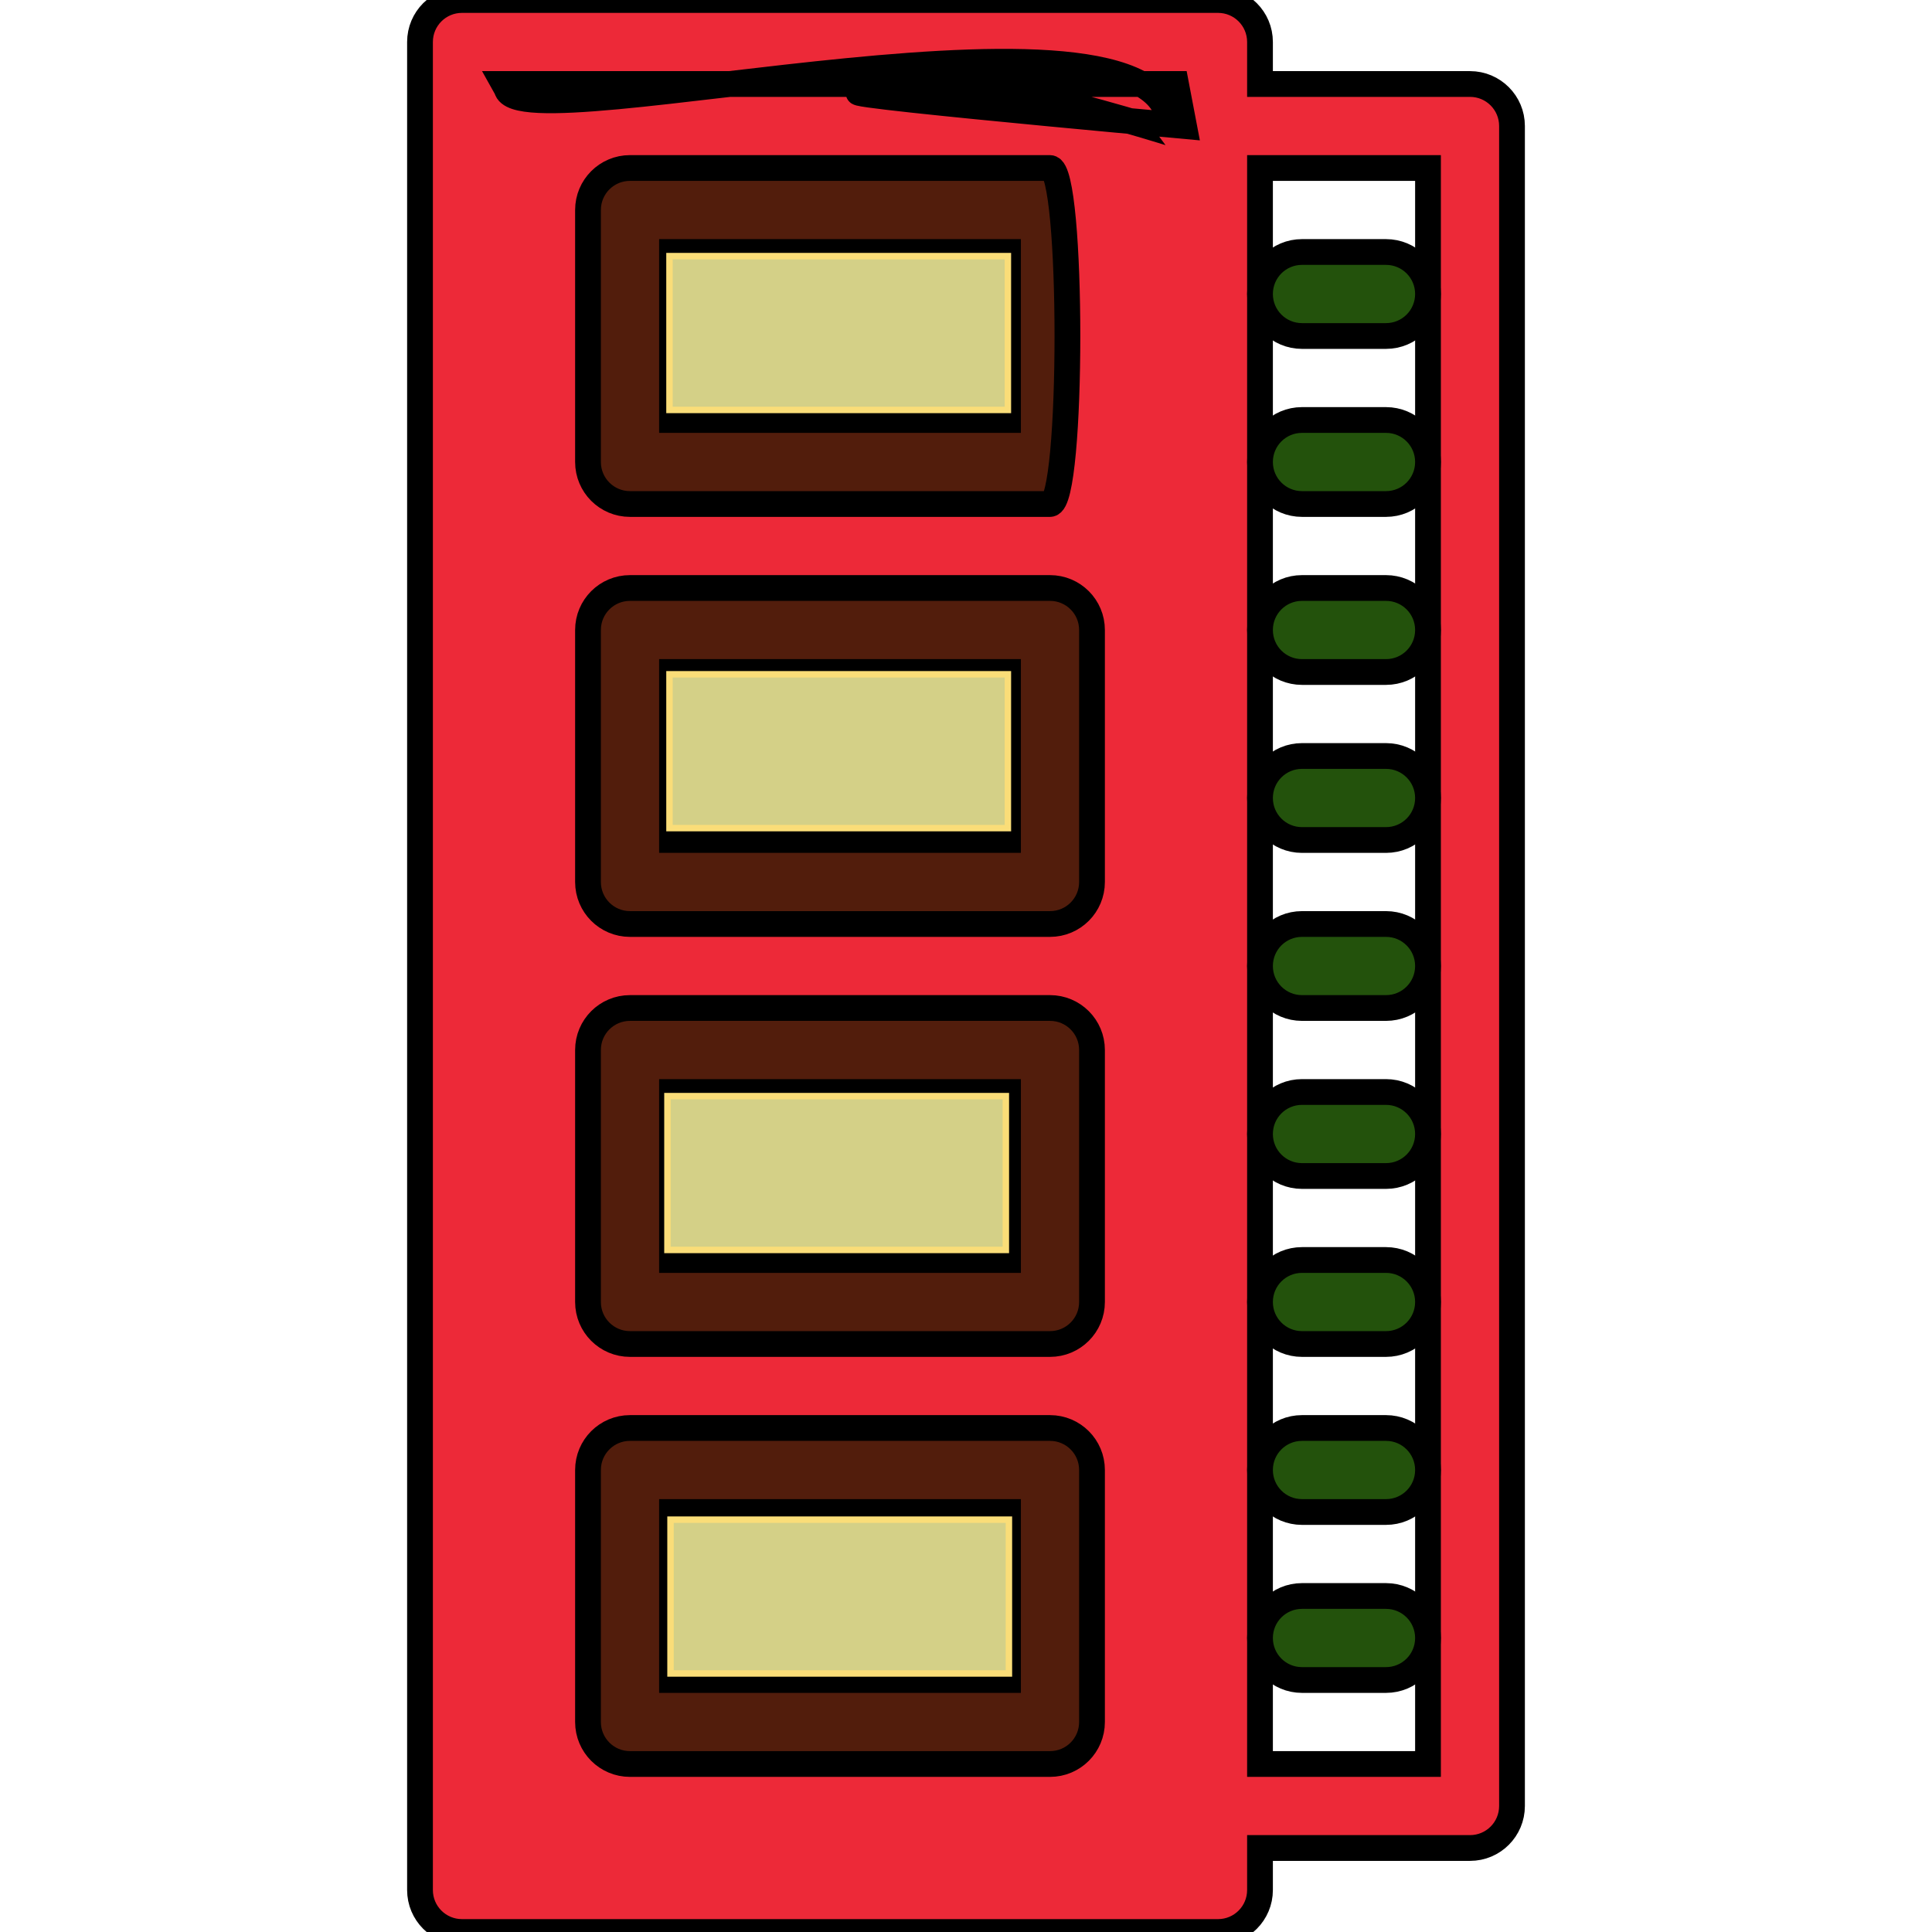 <?xml version="1.0" encoding="utf-8"?>
<svg fill="#000000" height="800px" width="800px" version="1.1" id="Layer_1" xmlns="http://www.w3.org/2000/svg" viewBox="0 0 299.92 299.92">
  <g style="transform-origin: 149.96px 149.96px;" transform="matrix(0, -1, 1, 0, 0, -0)">
    <g>
      <g>
        <path d="M 293.4 65.2 L 6.52 65.2 C 2.914 65.2 0 68.114 0 71.72 L 0 189.08 C 0 192.686 2.914 195.6 6.52 195.6 L 13.04 195.6 L 13.04 228.2 C 13.04 231.806 15.954 234.72 19.56 234.72 L 280.36 234.72 C 283.966 234.72 286.88 231.806 286.88 228.2 L 286.88 195.6 L 293.4 195.6 C 297.006 195.6 299.92 192.686 299.92 189.08 L 299.92 71.72 C 299.92 68.114 297.006 65.2 293.4 65.2 Z M 273.84 221.68 L 254.28 221.68 L 228.2 221.68 L 202.12 221.68 L 176.04 221.68 L 149.96 221.68 L 123.88 221.68 L 97.8 221.68 L 71.72 221.68 L 45.64 221.68 L 26.08 221.68 L 26.08 195.6 L 45.64 195.6 L 71.72 195.6 L 97.8 195.6 L 123.88 195.6 L 149.96 195.6 L 176.04 195.6 L 202.12 195.6 L 228.2 195.6 L 254.28 195.6 L 273.84 195.6 L 273.84 221.68 Z M 286.88 182.56 L 280.36 183.804 C 280.36 183.804 286.758 112.869 285.48 139.003 C 294.013 134.445 279.301 181.516 279.3 181.516 C 304.468 183.807 277.48 80.445 286.126 78.662 L 286.88 78.24 L 286.88 182.56 Z" style="stroke: rgb(0, 0, 0); stroke-width: 4px; fill: rgb(237, 41, 56);"/>
        <path d="M52.16,215.16v-13.04c0-3.606-2.914-6.52-6.52-6.52c-3.606,0-6.52,2.914-6.52,6.52v13.04c0,3.606,2.914,6.52,6.52,6.52 C49.246,221.68,52.16,218.766,52.16,215.16z" style="fill: rgb(35, 82, 12);stroke: rgb(0, 0, 0); stroke-width: 4px;"/>
        <path d="M78.24,215.16v-13.04c0-3.606-2.914-6.52-6.52-6.52c-3.606,0-6.52,2.914-6.52,6.52v13.04c0,3.606,2.914,6.52,6.52,6.52 C75.326,221.68,78.24,218.766,78.24,215.16z" style="fill: rgb(35, 82, 12);stroke: rgb(0, 0, 0); stroke-width: 4px;"/>
        <path d="M104.32,215.16v-13.04c0-3.606-2.914-6.52-6.52-6.52c-3.606,0-6.52,2.914-6.52,6.52v13.04c0,3.606,2.914,6.52,6.52,6.52 C101.406,221.68,104.32,218.766,104.32,215.16z" style="fill: rgb(35, 82, 12);stroke: rgb(0, 0, 0); stroke-width: 4px;"/>
        <path d="M130.4,215.16v-13.04c0-3.606-2.914-6.52-6.52-6.52c-3.606,0-6.52,2.914-6.52,6.52v13.04c0,3.606,2.914,6.52,6.52,6.52 C127.486,221.68,130.4,218.766,130.4,215.16z" style="fill: rgb(35, 82, 12);stroke: rgb(0, 0, 0); stroke-width: 4px;"/>
        <path d="M156.48,215.16v-13.04c0-3.606-2.914-6.52-6.52-6.52s-6.52,2.914-6.52,6.52v13.04c0,3.606,2.914,6.52,6.52,6.52 S156.48,218.766,156.48,215.16z" style="fill: rgb(35, 82, 12);stroke: rgb(0, 0, 0); stroke-width: 4px;"/>
        <path d="M182.56,215.16v-13.04c0-3.606-2.914-6.52-6.52-6.52c-3.606,0-6.52,2.914-6.52,6.52v13.04c0,3.606,2.914,6.52,6.52,6.52 C179.646,221.68,182.56,218.766,182.56,215.16z" style="fill: rgb(35, 82, 12);stroke: rgb(0, 0, 0); stroke-width: 4px;"/>
        <path d="M208.64,215.16v-13.04c0-3.606-2.914-6.52-6.52-6.52c-3.606,0-6.52,2.914-6.52,6.52v13.04c0,3.606,2.914,6.52,6.52,6.52 C205.726,221.68,208.64,218.766,208.64,215.16z" style="fill: rgb(35, 82, 12);stroke: rgb(0, 0, 0); stroke-width: 4px;"/>
        <path d="M234.72,215.16v-13.04c0-3.606-2.914-6.52-6.52-6.52c-3.606,0-6.52,2.914-6.52,6.52v13.04c0,3.606,2.914,6.52,6.52,6.52 C231.806,221.68,234.72,218.766,234.72,215.16z" style="fill: rgb(35, 82, 12);stroke: rgb(0, 0, 0); stroke-width: 4px;"/>
        <path d="M260.8,215.16v-13.04c0-3.606-2.914-6.52-6.52-6.52c-3.606,0-6.52,2.914-6.52,6.52v13.04c0,3.606,2.914,6.52,6.52,6.52 C257.886,221.68,260.8,218.766,260.8,215.16z" style="fill: rgb(35, 82, 12);stroke: rgb(0, 0, 0); stroke-width: 4px;"/>
        <path d="M32.6,169.52h39.12c3.606,0,6.52-2.914,6.52-6.52V97.8c0-3.606-2.914-6.52-6.52-6.52H32.6c-3.606,0-6.52,2.914-6.52,6.52 V163C26.08,166.606,28.994,169.52,32.6,169.52z M39.12,104.32H65.2v52.16H39.12V104.32z" style="fill: rgb(82, 29, 12);stroke: rgb(0, 0, 0); stroke-width: 4px;"/>
        <path d="M97.8,169.52h39.12c3.606,0,6.52-2.914,6.52-6.52V97.8c0-3.606-2.914-6.52-6.52-6.52H97.8c-3.606,0-6.52,2.914-6.52,6.52 V163C91.28,166.606,94.194,169.52,97.8,169.52z M104.32,104.32h26.08v52.16h-26.08V104.32z" style="fill: rgb(82, 29, 12);stroke: rgb(0, 0, 0); stroke-width: 4px;"/>
        <path d="M163,169.52h39.12c3.606,0,6.52-2.914,6.52-6.52V97.8c0-3.606-2.914-6.52-6.52-6.52H163c-3.606,0-6.52,2.914-6.52,6.52 V163C156.48,166.606,159.394,169.52,163,169.52z M169.52,104.32h26.08v52.16h-26.08V104.32z" style="fill: rgb(82, 29, 12);stroke: rgb(0, 0, 0); stroke-width: 4px;"/>
        <path d="M 221.68 163 C 221.68 166.606 273.84 166.606 273.84 163 L 273.84 97.8 C 273.84 94.194 270.926 91.28 267.32 91.28 L 228.2 91.28 C 224.594 91.28 221.68 94.194 221.68 97.8 L 221.68 163 Z M 234.72 104.32 L 260.8 104.32 L 260.8 156.48 L 234.72 156.48 L 234.72 104.32 Z" style="fill: rgb(82, 29, 12);stroke: rgb(0, 0, 0); stroke-width: 4px;"/>
        <rect x="52.217" y="91.38" width="52.535" height="23.88" style="stroke: rgb(250, 221, 120); fill: rgb(212, 208, 135);" transform="matrix(0, 1, -1, 0, 155.392, 51.871)"/>
        <rect x="52.217" y="91.38" width="52.535" height="23.88" style="stroke: rgb(250, 221, 120); fill: rgb(212, 208, 135);" transform="matrix(0, 1, -1, 0, 221.141, 51.394)"/>
        <rect x="52.217" y="91.38" width="52.535" height="23.88" style="stroke: rgb(250, 221, 120); fill: rgb(212, 208, 135);" transform="matrix(0, 1, -1, 0, 286.625, 51.712)"/>
        <rect x="52.217" y="91.38" width="52.535" height="23.88" style="stroke: rgb(250, 221, 120); fill: rgb(212, 208, 135);" transform="matrix(0, 1, -1, 0, 351.542, 51.712)"/>
      </g>
    </g>
  </g>
</svg>